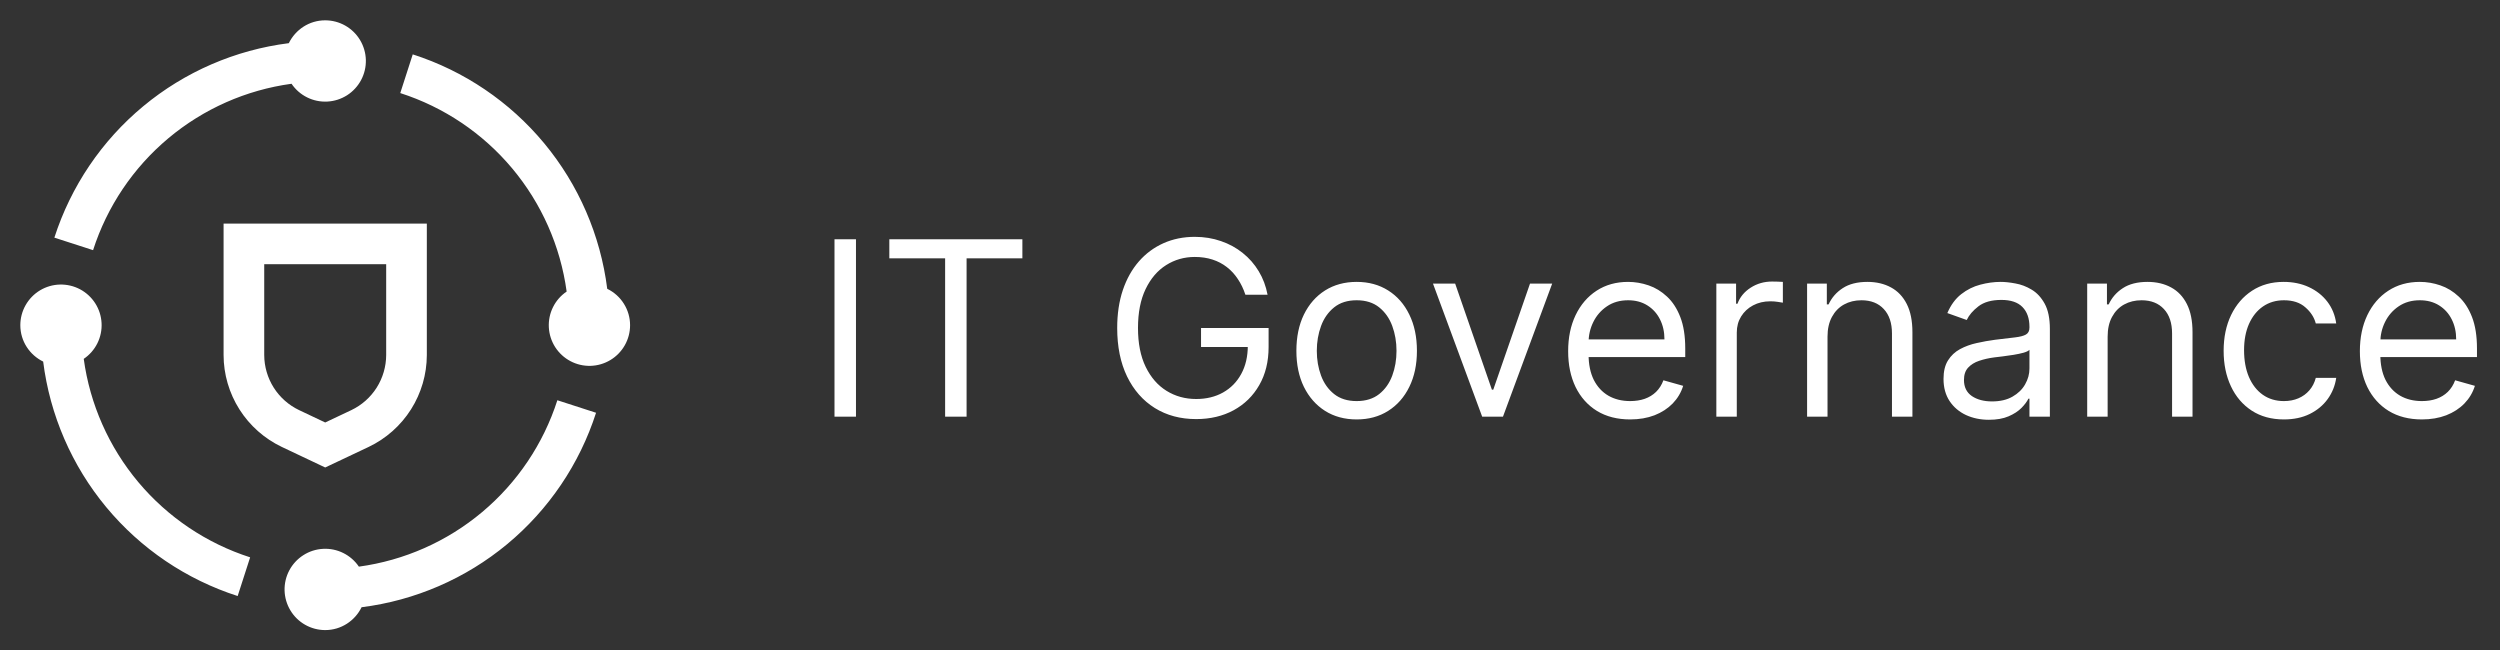 <svg width="123" height="32" viewBox="0 0 123 32" fill="none" xmlns="http://www.w3.org/2000/svg">
<rect x="0" y="0" width="123" height="32" fill="#333333" stroke="none"/>
<path d="M16 23L13.861 21.987C13.007 21.58 12.285 20.939 11.779 20.14C11.272 19.34 11.002 18.413 11 17.467V11H21V17.468C20.998 18.415 20.728 19.341 20.222 20.141C19.715 20.941 18.993 21.581 18.139 21.988L16 23ZM13 13V17.468C13.002 18.036 13.164 18.591 13.467 19.071C13.771 19.55 14.204 19.934 14.717 20.178L16 20.786L17.283 20.179C17.796 19.935 18.229 19.551 18.533 19.071C18.836 18.591 18.998 18.036 19 17.468V13H13ZM4.12 17.656C4.406 17.463 4.637 17.199 4.791 16.89C4.944 16.581 5.016 16.237 4.997 15.893C4.979 15.548 4.872 15.214 4.686 14.923C4.5 14.632 4.242 14.394 3.938 14.232C3.633 14.071 3.291 13.991 2.946 14C2.601 14.009 2.265 14.107 1.969 14.285C1.673 14.463 1.429 14.715 1.259 15.015C1.089 15.316 1 15.655 1 16C1 16.789 1.46 17.464 2.124 17.79C2.456 20.424 3.532 22.909 5.227 24.952C6.922 26.995 9.165 28.512 11.693 29.325L12.307 27.421C10.161 26.731 8.253 25.448 6.804 23.72C5.356 21.992 4.425 19.89 4.12 17.656ZM29.326 20.308L27.422 19.692C26.732 21.839 25.449 23.747 23.721 25.195C21.994 26.644 19.891 27.574 17.657 27.879C17.464 27.593 17.2 27.363 16.891 27.209C16.582 27.055 16.238 26.984 15.894 27.003C15.549 27.021 15.216 27.128 14.925 27.314C14.634 27.5 14.396 27.757 14.234 28.062C14.072 28.367 13.992 28.708 14.001 29.053C14.011 29.398 14.109 29.735 14.287 30.03C14.464 30.326 14.715 30.571 15.016 30.741C15.316 30.91 15.655 31 16 31C16.789 31 17.464 30.54 17.79 29.876C20.424 29.544 22.909 28.468 24.952 26.773C26.995 25.078 28.513 22.835 29.326 20.308ZM29.876 14.21C29.544 11.576 28.468 9.091 26.773 7.048C25.078 5.005 22.834 3.487 20.307 2.675L19.693 4.579C21.84 5.269 23.747 6.552 25.196 8.28C26.644 10.008 27.574 12.11 27.879 14.344C27.593 14.537 27.362 14.801 27.209 15.11C27.055 15.419 26.984 15.763 27.003 16.107C27.021 16.452 27.129 16.786 27.314 17.077C27.5 17.367 27.758 17.605 28.063 17.767C28.367 17.929 28.709 18.009 29.054 18C29.399 17.99 29.735 17.892 30.031 17.714C30.327 17.536 30.571 17.285 30.741 16.985C30.911 16.684 31 16.345 31 16C31 15.626 30.894 15.26 30.695 14.944C30.497 14.627 30.213 14.373 29.877 14.21M16 1C15.211 1 14.536 1.46 14.21 2.124C11.576 2.456 9.091 3.532 7.048 5.227C5.005 6.922 3.488 9.165 2.675 11.692L4.579 12.308C5.269 10.161 6.552 8.254 8.28 6.805C10.008 5.356 12.11 4.426 14.344 4.121C14.537 4.407 14.801 4.638 15.11 4.791C15.419 4.945 15.763 5.016 16.107 4.997C16.452 4.979 16.786 4.871 17.077 4.686C17.367 4.5 17.605 4.242 17.767 3.937C17.929 3.633 18.009 3.291 18 2.946C17.99 2.601 17.892 2.265 17.714 1.969C17.536 1.673 17.285 1.429 16.985 1.259C16.684 1.089 16.345 1 16 1Z" fill="white"/>
<path d="M42.114 11.773V20.5H41.057V11.773H42.114ZM43.755 12.71V11.773H50.301V12.71H47.556V20.5H46.5V12.71H43.755ZM61.273 14.5C61.179 14.213 61.055 13.956 60.902 13.729C60.751 13.499 60.571 13.303 60.361 13.141C60.153 12.979 59.918 12.855 59.653 12.77C59.389 12.685 59.099 12.642 58.784 12.642C58.267 12.642 57.797 12.776 57.374 13.043C56.95 13.31 56.614 13.703 56.364 14.223C56.114 14.743 55.989 15.381 55.989 16.136C55.989 16.892 56.115 17.53 56.368 18.05C56.621 18.57 56.963 18.963 57.395 19.23C57.827 19.497 58.312 19.631 58.852 19.631C59.352 19.631 59.793 19.524 60.173 19.311C60.557 19.095 60.855 18.791 61.068 18.399C61.284 18.004 61.392 17.54 61.392 17.006L61.716 17.074H59.091V16.136H62.415V17.074C62.415 17.793 62.261 18.418 61.955 18.949C61.651 19.48 61.23 19.892 60.693 20.185C60.159 20.474 59.545 20.619 58.852 20.619C58.08 20.619 57.401 20.438 56.815 20.074C56.233 19.71 55.778 19.193 55.452 18.523C55.128 17.852 54.966 17.057 54.966 16.136C54.966 15.446 55.058 14.825 55.243 14.274C55.43 13.72 55.695 13.249 56.035 12.859C56.376 12.47 56.78 12.172 57.246 11.964C57.712 11.757 58.224 11.653 58.784 11.653C59.244 11.653 59.673 11.723 60.071 11.862C60.472 11.999 60.828 12.193 61.141 12.446C61.456 12.696 61.719 12.996 61.929 13.345C62.139 13.692 62.284 14.077 62.364 14.5H61.273ZM66.748 20.636C66.157 20.636 65.638 20.496 65.192 20.215C64.749 19.933 64.402 19.54 64.152 19.034C63.905 18.528 63.782 17.938 63.782 17.261C63.782 16.579 63.905 15.984 64.152 15.476C64.402 14.967 64.749 14.572 65.192 14.291C65.638 14.01 66.157 13.869 66.748 13.869C67.338 13.869 67.856 14.01 68.299 14.291C68.745 14.572 69.091 14.967 69.338 15.476C69.588 15.984 69.713 16.579 69.713 17.261C69.713 17.938 69.588 18.528 69.338 19.034C69.091 19.54 68.745 19.933 68.299 20.215C67.856 20.496 67.338 20.636 66.748 20.636ZM66.748 19.733C67.196 19.733 67.566 19.618 67.856 19.388C68.145 19.158 68.36 18.855 68.499 18.48C68.638 18.105 68.708 17.699 68.708 17.261C68.708 16.824 68.638 16.416 68.499 16.038C68.36 15.661 68.145 15.355 67.856 15.122C67.566 14.889 67.196 14.773 66.748 14.773C66.299 14.773 65.929 14.889 65.64 15.122C65.35 15.355 65.135 15.661 64.996 16.038C64.857 16.416 64.787 16.824 64.787 17.261C64.787 17.699 64.857 18.105 64.996 18.48C65.135 18.855 65.35 19.158 65.64 19.388C65.929 19.618 66.299 19.733 66.748 19.733ZM76.367 13.954L73.946 20.5H72.923L70.503 13.954H71.594L73.401 19.171H73.469L75.276 13.954H76.367ZM80.204 20.636C79.573 20.636 79.029 20.497 78.572 20.219C78.117 19.938 77.766 19.546 77.519 19.043C77.275 18.537 77.153 17.949 77.153 17.278C77.153 16.608 77.275 16.017 77.519 15.506C77.766 14.992 78.11 14.591 78.55 14.304C78.994 14.014 79.511 13.869 80.102 13.869C80.442 13.869 80.779 13.926 81.112 14.04C81.444 14.153 81.746 14.338 82.019 14.594C82.292 14.847 82.509 15.182 82.671 15.599C82.833 16.017 82.914 16.531 82.914 17.142V17.568H77.869V16.699H81.891C81.891 16.329 81.817 16 81.67 15.71C81.525 15.421 81.317 15.192 81.048 15.024C80.781 14.857 80.465 14.773 80.102 14.773C79.701 14.773 79.354 14.872 79.062 15.071C78.772 15.267 78.549 15.523 78.393 15.838C78.237 16.153 78.158 16.491 78.158 16.852V17.432C78.158 17.926 78.244 18.345 78.414 18.689C78.587 19.03 78.827 19.29 79.134 19.469C79.441 19.645 79.798 19.733 80.204 19.733C80.468 19.733 80.707 19.696 80.92 19.622C81.136 19.546 81.322 19.432 81.478 19.281C81.634 19.128 81.755 18.938 81.84 18.71L82.812 18.983C82.71 19.312 82.538 19.602 82.296 19.852C82.055 20.099 81.756 20.293 81.401 20.432C81.046 20.568 80.647 20.636 80.204 20.636ZM84.444 20.5V13.954H85.415V14.943H85.484C85.603 14.619 85.819 14.357 86.131 14.155C86.444 13.953 86.796 13.852 87.188 13.852C87.262 13.852 87.354 13.854 87.465 13.857C87.576 13.859 87.66 13.864 87.717 13.869V14.892C87.683 14.883 87.604 14.871 87.482 14.854C87.363 14.834 87.237 14.824 87.103 14.824C86.785 14.824 86.501 14.891 86.251 15.024C86.004 15.155 85.808 15.337 85.663 15.57C85.521 15.8 85.45 16.062 85.45 16.358V20.5H84.444ZM89.914 16.562V20.5H88.909V13.954H89.88V14.977H89.966C90.119 14.645 90.352 14.378 90.664 14.176C90.977 13.972 91.38 13.869 91.875 13.869C92.318 13.869 92.706 13.96 93.038 14.142C93.37 14.321 93.629 14.594 93.814 14.96C93.998 15.324 94.091 15.784 94.091 16.341V20.5H93.085V16.409C93.085 15.895 92.951 15.494 92.684 15.207C92.417 14.918 92.051 14.773 91.585 14.773C91.264 14.773 90.977 14.842 90.724 14.982C90.474 15.121 90.277 15.324 90.132 15.591C89.987 15.858 89.914 16.182 89.914 16.562ZM97.854 20.653C97.44 20.653 97.063 20.575 96.725 20.419C96.387 20.26 96.119 20.031 95.92 19.733C95.721 19.432 95.621 19.068 95.621 18.642C95.621 18.267 95.695 17.963 95.843 17.73C95.991 17.494 96.188 17.31 96.435 17.176C96.683 17.043 96.955 16.943 97.254 16.878C97.555 16.81 97.857 16.756 98.161 16.716C98.559 16.665 98.881 16.626 99.129 16.601C99.379 16.572 99.56 16.526 99.674 16.46C99.79 16.395 99.849 16.281 99.849 16.119V16.085C99.849 15.665 99.734 15.338 99.504 15.105C99.276 14.872 98.931 14.756 98.468 14.756C97.988 14.756 97.612 14.861 97.339 15.071C97.066 15.281 96.874 15.506 96.763 15.744L95.809 15.403C95.979 15.006 96.207 14.696 96.491 14.474C96.778 14.25 97.09 14.094 97.428 14.006C97.769 13.915 98.104 13.869 98.434 13.869C98.644 13.869 98.886 13.895 99.158 13.946C99.434 13.994 99.7 14.095 99.955 14.249C100.214 14.402 100.428 14.633 100.599 14.943C100.769 15.253 100.854 15.668 100.854 16.188V20.5H99.849V19.614H99.798C99.729 19.756 99.616 19.908 99.457 20.07C99.298 20.232 99.086 20.369 98.822 20.483C98.558 20.597 98.235 20.653 97.854 20.653ZM98.008 19.75C98.406 19.75 98.741 19.672 99.013 19.516C99.289 19.359 99.496 19.158 99.636 18.91C99.778 18.663 99.849 18.403 99.849 18.131V17.21C99.806 17.261 99.712 17.308 99.567 17.351C99.425 17.391 99.261 17.426 99.073 17.457C98.888 17.486 98.708 17.511 98.532 17.534C98.359 17.554 98.218 17.571 98.11 17.585C97.849 17.619 97.604 17.675 97.377 17.751C97.153 17.825 96.971 17.938 96.832 18.088C96.695 18.236 96.627 18.438 96.627 18.693C96.627 19.043 96.756 19.307 97.015 19.486C97.276 19.662 97.607 19.75 98.008 19.75ZM103.696 16.562V20.5H102.69V13.954H103.662V14.977H103.747C103.9 14.645 104.133 14.378 104.446 14.176C104.758 13.972 105.162 13.869 105.656 13.869C106.099 13.869 106.487 13.96 106.819 14.142C107.152 14.321 107.41 14.594 107.595 14.96C107.779 15.324 107.872 15.784 107.872 16.341V20.5H106.866V16.409C106.866 15.895 106.733 15.494 106.466 15.207C106.199 14.918 105.832 14.773 105.366 14.773C105.045 14.773 104.758 14.842 104.505 14.982C104.255 15.121 104.058 15.324 103.913 15.591C103.768 15.858 103.696 16.182 103.696 16.562ZM112.369 20.636C111.755 20.636 111.227 20.491 110.783 20.202C110.34 19.912 109.999 19.513 109.761 19.004C109.522 18.496 109.403 17.915 109.403 17.261C109.403 16.597 109.525 16.01 109.769 15.501C110.016 14.99 110.36 14.591 110.8 14.304C111.244 14.014 111.761 13.869 112.352 13.869C112.812 13.869 113.227 13.954 113.596 14.125C113.965 14.296 114.268 14.534 114.504 14.841C114.739 15.148 114.886 15.506 114.942 15.915H113.937C113.86 15.617 113.69 15.352 113.425 15.122C113.164 14.889 112.812 14.773 112.369 14.773C111.977 14.773 111.633 14.875 111.337 15.079C111.045 15.281 110.816 15.567 110.651 15.936C110.489 16.303 110.408 16.733 110.408 17.227C110.408 17.733 110.488 18.173 110.647 18.548C110.809 18.923 111.036 19.215 111.329 19.422C111.624 19.629 111.971 19.733 112.369 19.733C112.63 19.733 112.867 19.688 113.08 19.597C113.293 19.506 113.474 19.375 113.621 19.204C113.769 19.034 113.874 18.829 113.937 18.591H114.942C114.886 18.977 114.745 19.325 114.521 19.635C114.299 19.942 114.005 20.186 113.638 20.368C113.275 20.547 112.852 20.636 112.369 20.636ZM119.157 20.636C118.526 20.636 117.982 20.497 117.525 20.219C117.07 19.938 116.719 19.546 116.472 19.043C116.228 18.537 116.106 17.949 116.106 17.278C116.106 16.608 116.228 16.017 116.472 15.506C116.719 14.992 117.063 14.591 117.504 14.304C117.947 14.014 118.464 13.869 119.055 13.869C119.396 13.869 119.732 13.926 120.065 14.04C120.397 14.153 120.7 14.338 120.972 14.594C121.245 14.847 121.462 15.182 121.624 15.599C121.786 16.017 121.867 16.531 121.867 17.142V17.568H116.822V16.699H120.844C120.844 16.329 120.771 16 120.623 15.71C120.478 15.421 120.271 15.192 120.001 15.024C119.734 14.857 119.418 14.773 119.055 14.773C118.654 14.773 118.308 14.872 118.015 15.071C117.725 15.267 117.502 15.523 117.346 15.838C117.19 16.153 117.112 16.491 117.112 16.852V17.432C117.112 17.926 117.197 18.345 117.367 18.689C117.54 19.03 117.781 19.29 118.087 19.469C118.394 19.645 118.751 19.733 119.157 19.733C119.421 19.733 119.66 19.696 119.873 19.622C120.089 19.546 120.275 19.432 120.431 19.281C120.587 19.128 120.708 18.938 120.793 18.71L121.765 18.983C121.663 19.312 121.491 19.602 121.249 19.852C121.008 20.099 120.71 20.293 120.354 20.432C119.999 20.568 119.6 20.636 119.157 20.636Z" fill="white"/>
</svg>
